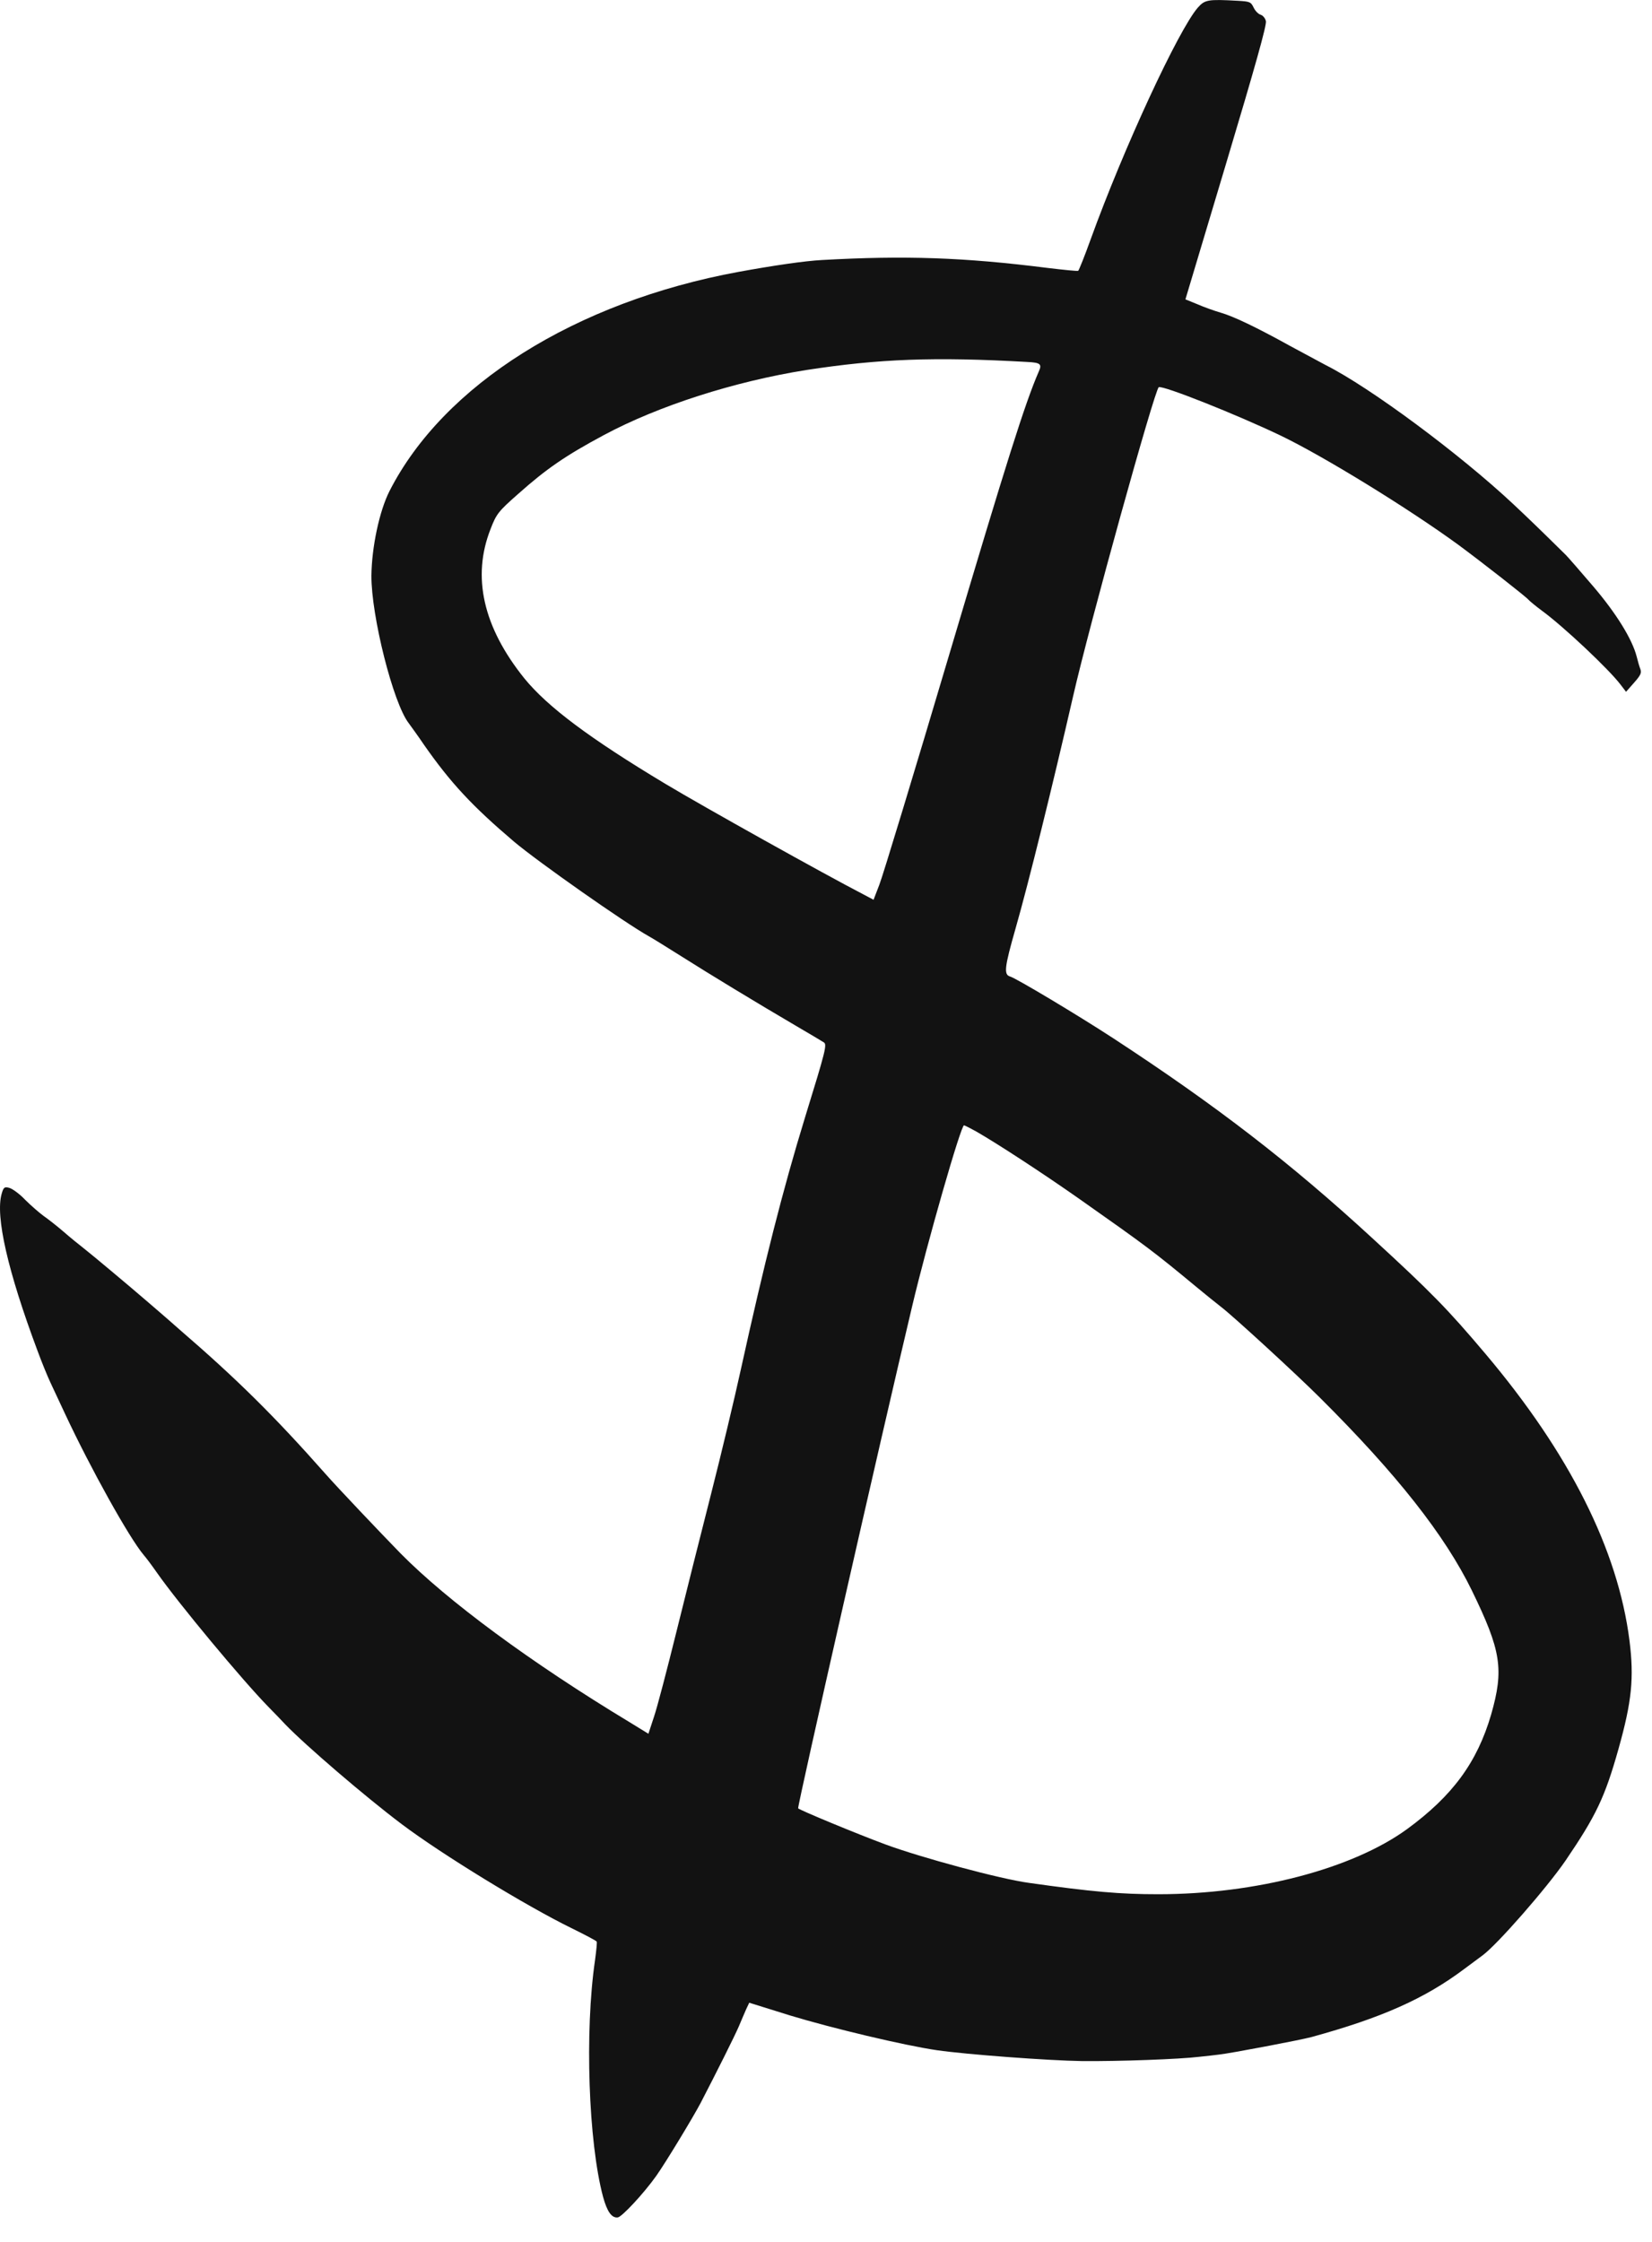 <svg width="28" height="38" viewBox="0 0 28 38" fill="none" xmlns="http://www.w3.org/2000/svg">
<path d="M20.973 0.013C20.47 -0.015 20.421 -0.004 20.303 0.128C19.975 0.504 19.047 2.506 18.486 4.056C18.382 4.346 18.285 4.585 18.275 4.59C18.26 4.598 18.03 4.574 17.76 4.542C16.331 4.361 15.333 4.329 13.937 4.407C13.642 4.422 13.112 4.5 12.519 4.608C9.752 5.117 7.517 6.524 6.601 8.325C6.43 8.663 6.301 9.271 6.295 9.756C6.291 10.437 6.664 11.922 6.929 12.26C6.959 12.302 7.079 12.465 7.187 12.625C7.638 13.271 8.004 13.663 8.71 14.264C9.122 14.611 10.584 15.638 10.996 15.869C11.075 15.912 11.329 16.072 11.562 16.218C12.02 16.508 12.796 16.98 13.476 17.379C13.711 17.517 13.932 17.647 13.963 17.668C14.019 17.705 13.998 17.795 13.645 18.938C13.266 20.173 12.954 21.407 12.557 23.211C12.449 23.705 12.223 24.651 12.054 25.314C11.886 25.973 11.619 27.033 11.464 27.662C11.308 28.292 11.139 28.939 11.085 29.098L10.99 29.387L10.671 29.191C8.994 28.178 7.586 27.137 6.79 26.331C6.446 25.978 5.707 25.2 5.513 24.978C4.655 24.008 4.017 23.376 3.049 22.541C2.814 22.332 2.556 22.112 2.483 22.049C2.173 21.782 1.569 21.276 1.426 21.164C1.341 21.098 1.182 20.969 1.076 20.876C0.969 20.783 0.816 20.664 0.736 20.608C0.661 20.553 0.521 20.43 0.427 20.337C0.335 20.239 0.214 20.151 0.16 20.135C0.076 20.111 0.06 20.123 0.028 20.235C-0.081 20.615 0.131 21.546 0.635 22.893C0.705 23.084 0.805 23.329 0.857 23.439C0.906 23.545 1.017 23.78 1.102 23.963C1.538 24.895 2.189 26.064 2.434 26.355C2.478 26.405 2.58 26.542 2.66 26.657C3.029 27.183 4.112 28.484 4.547 28.929C4.653 29.038 4.785 29.172 4.835 29.228C5.178 29.584 6.19 30.453 6.806 30.917C7.49 31.433 8.928 32.312 9.691 32.684C9.917 32.795 10.105 32.895 10.113 32.909C10.122 32.92 10.107 33.062 10.085 33.226C9.908 34.436 9.974 36.311 10.221 37.235C10.29 37.487 10.367 37.597 10.47 37.585C10.538 37.58 10.911 37.179 11.12 36.885C11.273 36.671 11.748 35.887 11.875 35.645C12.155 35.105 12.448 34.519 12.52 34.353C12.563 34.248 12.622 34.116 12.647 34.056L12.699 33.946L13.395 34.163C14.103 34.378 15.325 34.67 15.881 34.751C16.38 34.823 17.757 34.926 18.337 34.935C18.956 34.941 19.998 34.903 20.322 34.863C20.442 34.852 20.593 34.833 20.666 34.824C20.855 34.804 22.043 34.578 22.228 34.528C23.416 34.202 24.145 33.879 24.819 33.373C24.94 33.283 25.078 33.181 25.126 33.145C25.373 32.966 26.214 32.004 26.536 31.535C27.054 30.772 27.201 30.465 27.433 29.641C27.658 28.84 27.698 28.439 27.618 27.805C27.422 26.267 26.601 24.634 25.178 22.948C24.538 22.19 24.262 21.907 23.26 20.987C21.874 19.712 20.624 18.746 18.865 17.596C18.262 17.203 17.221 16.58 17.121 16.552C17.01 16.52 17.024 16.399 17.215 15.73C17.426 14.995 17.841 13.316 18.188 11.802C18.463 10.595 19.571 6.601 19.64 6.563C19.704 6.527 20.952 7.022 21.71 7.385C22.437 7.735 23.87 8.616 24.717 9.234C25.105 9.52 25.87 10.118 25.906 10.165C25.925 10.187 26.026 10.271 26.135 10.352C26.493 10.613 27.264 11.337 27.466 11.603L27.56 11.726L27.695 11.573C27.806 11.447 27.826 11.407 27.803 11.342C27.786 11.3 27.759 11.204 27.74 11.128C27.665 10.836 27.398 10.402 27.009 9.945C26.788 9.686 26.575 9.442 26.54 9.407C26.069 8.943 25.909 8.789 25.647 8.543C24.745 7.698 23.222 6.566 22.469 6.188C22.372 6.135 22.101 5.991 21.874 5.868C21.296 5.548 20.908 5.362 20.685 5.298C20.581 5.268 20.404 5.205 20.293 5.156L20.092 5.074L20.784 2.763C21.274 1.127 21.471 0.426 21.456 0.359C21.446 0.31 21.405 0.261 21.367 0.25C21.329 0.239 21.277 0.187 21.251 0.134C21.201 0.032 21.19 0.025 20.973 0.013ZM17.607 6.296C17.376 6.825 17.056 7.84 16.102 11.05C15.5 13.078 14.961 14.854 14.904 14.996L14.806 15.251L14.636 15.161C13.966 14.814 11.929 13.677 11.279 13.287C9.99 12.513 9.281 11.981 8.887 11.498C8.188 10.628 7.995 9.777 8.315 8.966C8.413 8.711 8.447 8.667 8.786 8.369C9.26 7.947 9.583 7.724 10.236 7.374C11.161 6.878 12.449 6.465 13.665 6.272C14.901 6.082 15.835 6.046 17.408 6.135C17.634 6.146 17.664 6.171 17.607 6.296ZM16.547 19.179C16.908 19.386 17.693 19.899 18.292 20.32C19.438 21.127 19.548 21.209 20.277 21.813C20.425 21.935 20.614 22.089 20.7 22.155C20.894 22.302 21.975 23.294 22.373 23.692C23.677 24.989 24.491 26.026 24.945 26.955C25.445 27.981 25.493 28.294 25.273 29.063C25.036 29.873 24.619 30.44 23.846 31.005C22.921 31.676 21.287 32.106 19.635 32.107C18.986 32.108 18.499 32.064 17.443 31.915C16.946 31.848 15.603 31.483 15.008 31.263C14.508 31.078 13.545 30.677 13.528 30.651C13.511 30.622 14.934 24.355 15.458 22.15C15.713 21.07 16.29 19.059 16.34 19.074C16.359 19.079 16.453 19.127 16.547 19.179Z" fill="#121212"/>
</svg>
